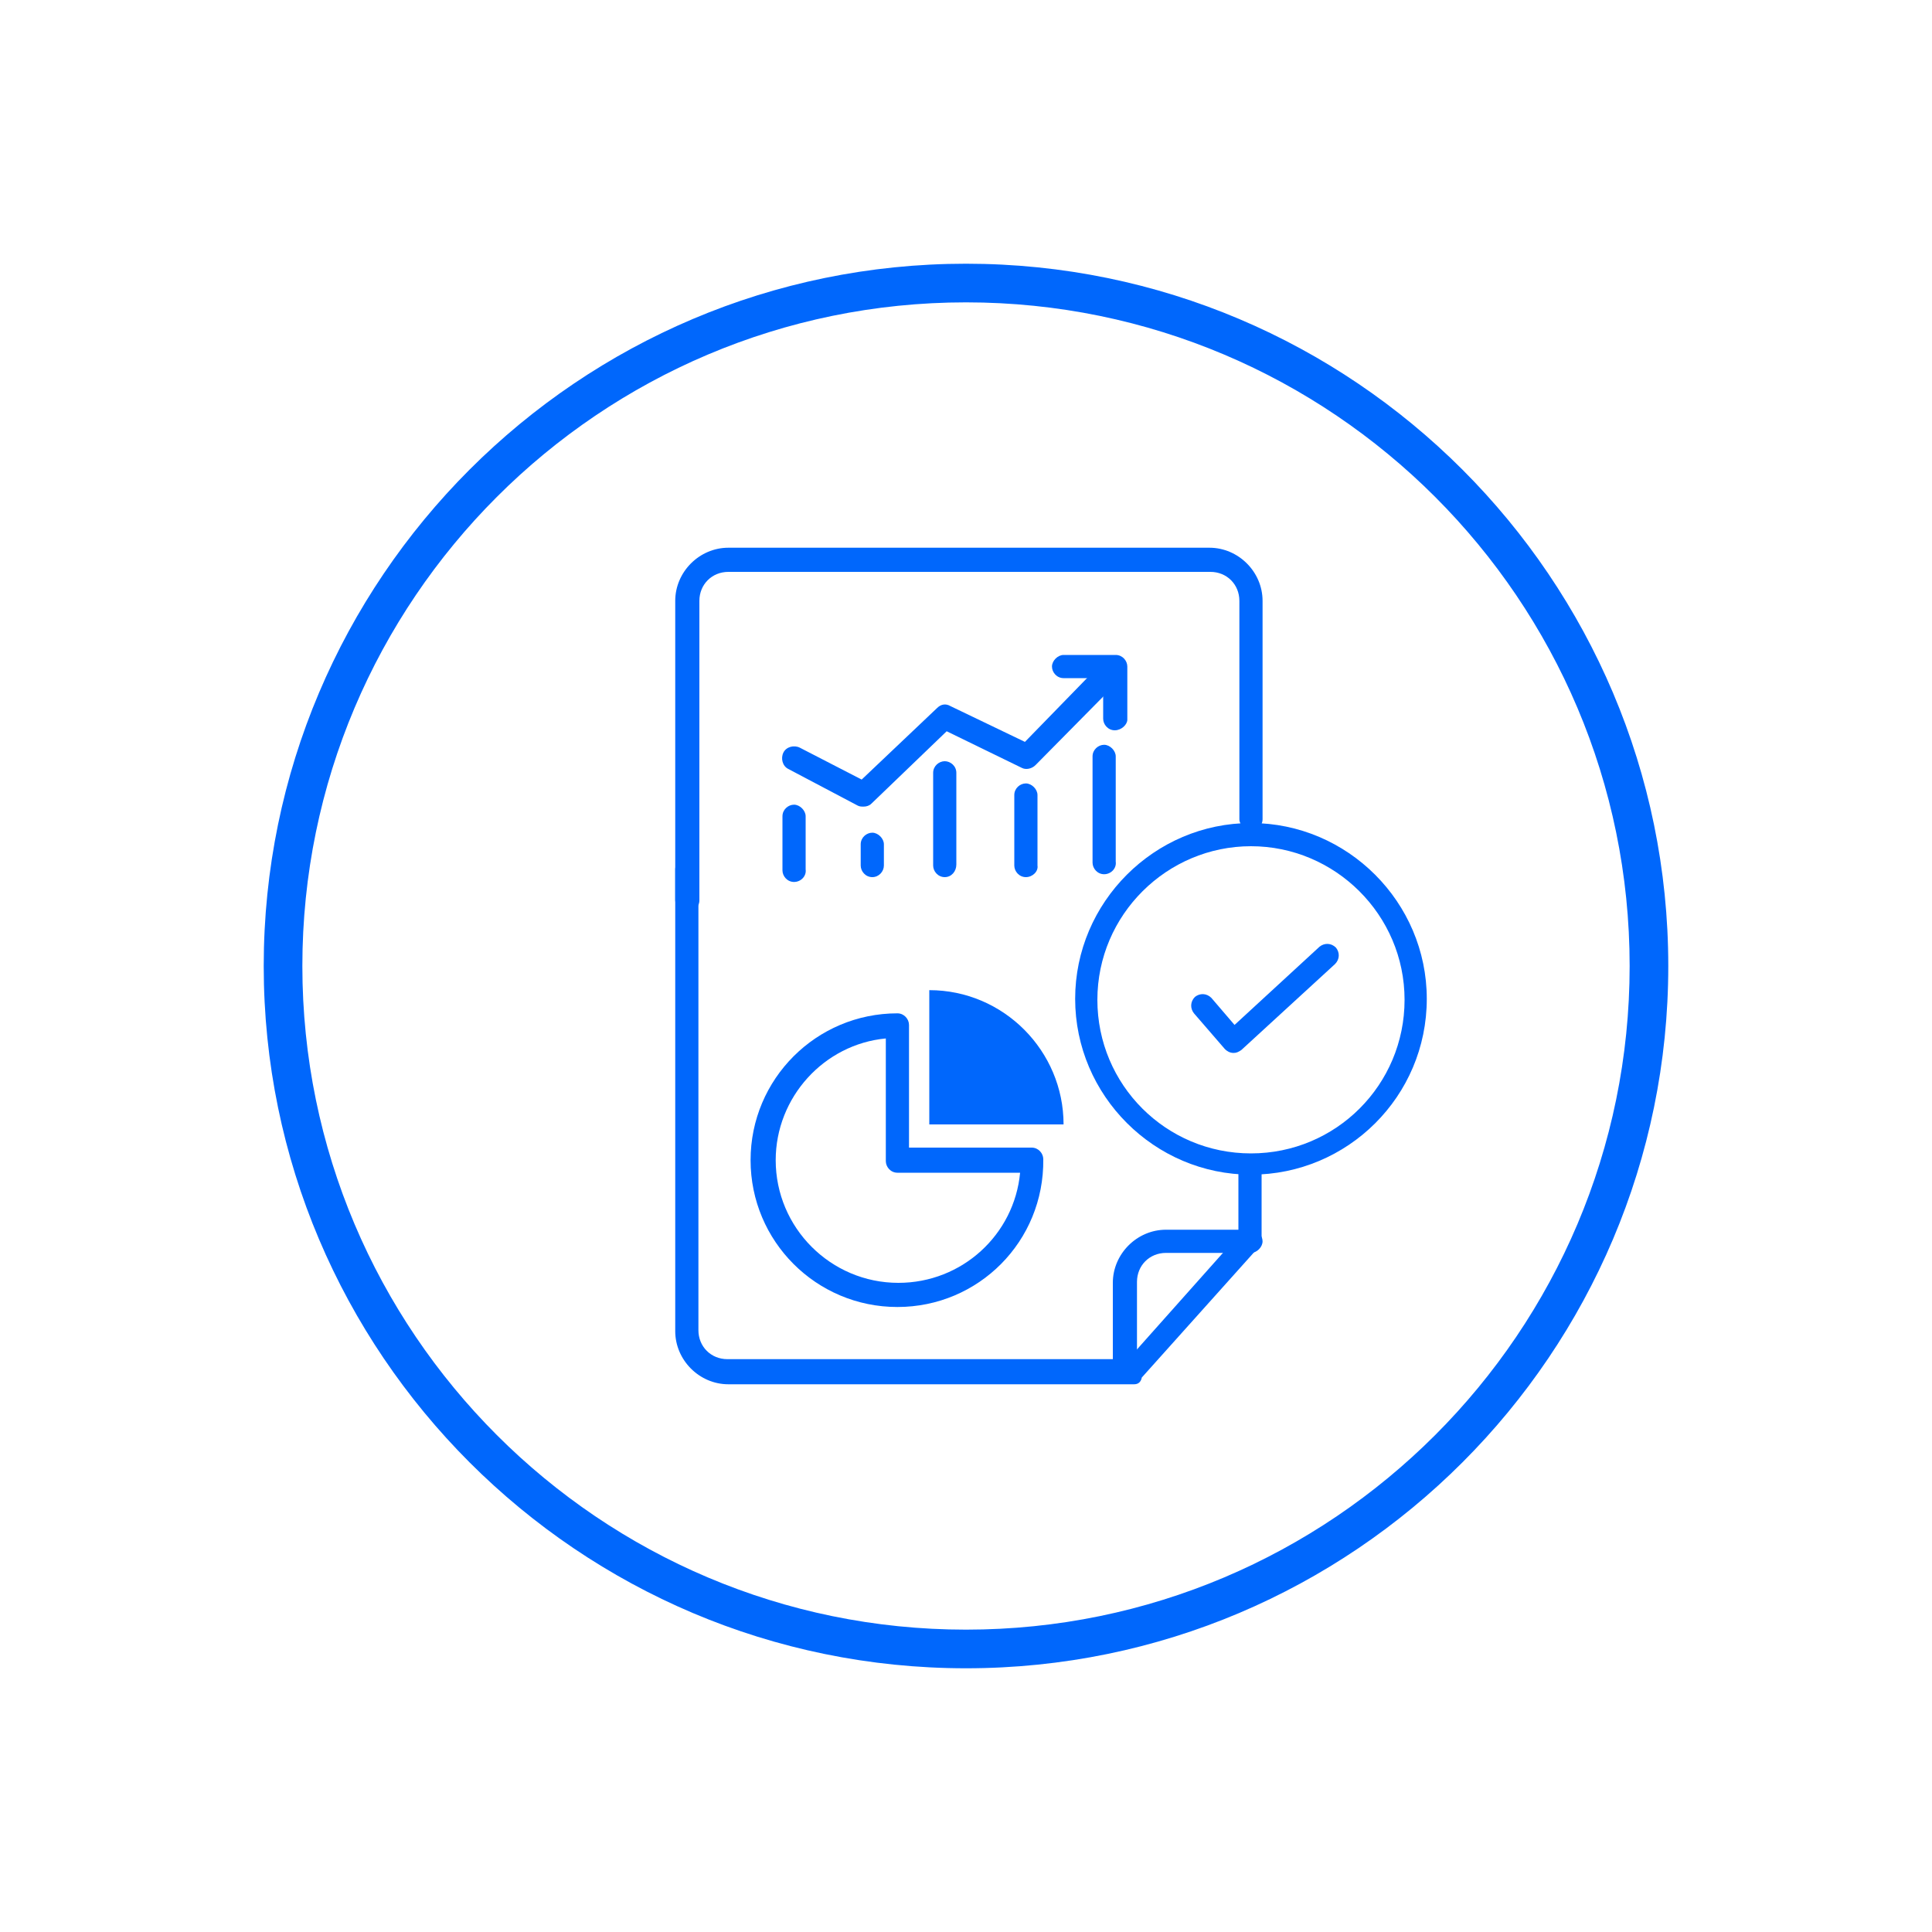 <?xml version="1.0" encoding="utf-8"?>
<!-- Generator: Adobe Illustrator 26.3.1, SVG Export Plug-In . SVG Version: 6.00 Build 0)  -->
<svg version="1.1" id="Layer_1" xmlns="http://www.w3.org/2000/svg" xmlns:xlink="http://www.w3.org/1999/xlink" x="0px" y="0px"
	 viewBox="0 0 200 200" style="enable-background:new 0 0 200 200;" xml:space="preserve">
<style type="text/css">
	.st0{fill:#0067FC;}
</style>
<g>
	<g>
		<path class="st0" d="M115.4,75.6c-0.7,0-1.2-0.6-1.2-1.2v-4.2h-4.1c-0.7,0-1.2-0.6-1.2-1.2s0.6-1.2,1.2-1.2h5.4
			c0.7,0,1.2,0.6,1.2,1.2v5.5C116.7,75,116.1,75.6,115.4,75.6z"/>
	</g>
	<g>
		<path class="st0" d="M82.2,91.3c-0.7,0-1.2-0.6-1.2-1.2v-5.6c0-0.7,0.6-1.2,1.2-1.2s1.2,0.6,1.2,1.2V90
			C83.5,90.7,82.9,91.3,82.2,91.3z"/>
	</g>
	<g>
		<path class="st0" d="M90.3,90.8c-0.7,0-1.2-0.6-1.2-1.2v-2.2c0-0.7,0.6-1.2,1.2-1.2s1.2,0.6,1.2,1.2v2.2
			C91.5,90.2,91,90.8,90.3,90.8z"/>
	</g>
	<g>
		<path class="st0" d="M97.8,90.8c-0.7,0-1.2-0.6-1.2-1.2V80c0-0.7,0.6-1.2,1.2-1.2S99,79.3,99,80v9.5C99,90.2,98.5,90.8,97.8,90.8z
			"/>
	</g>
	<g>
		<path class="st0" d="M106.2,90.8c-0.7,0-1.2-0.6-1.2-1.2v-7.3c0-0.7,0.6-1.2,1.2-1.2s1.2,0.6,1.2,1.2v7.3
			C107.5,90.2,106.9,90.8,106.2,90.8z"/>
	</g>
	<g>
		<path class="st0" d="M114.3,90.5c-0.7,0-1.2-0.6-1.2-1.2V78.3c0-0.7,0.6-1.2,1.2-1.2s1.2,0.6,1.2,1.2v10.9
			C115.6,89.9,115,90.5,114.3,90.5z"/>
	</g>
	<g>
		<path class="st0" d="M89.4,83.5c-0.2,0-0.4,0-0.6-0.1l-7.2-3.8c-0.6-0.3-0.8-1.1-0.5-1.7c0.3-0.6,1.1-0.8,1.7-0.5l6.4,3.3l7.8-7.4
			c0.4-0.4,0.9-0.5,1.4-0.2l7.7,3.7l7.4-7.6c0.5-0.5,1.3-0.5,1.8,0c0.5,0.5,0.5,1.3,0,1.8l-8.1,8.2c-0.4,0.4-1,0.5-1.4,0.3L98,75.7
			l-7.8,7.5C90,83.4,89.7,83.5,89.4,83.5z"/>
	</g>
	<g>
		<g>
			<path class="st0" d="M92.9,135.3c-8.4,0-15.2-6.8-15.2-15.2s6.8-15.2,15.2-15.2c0.7,0,1.2,0.6,1.2,1.2v12.7h12.7
				c0.7,0,1.2,0.6,1.2,1.2C108.1,128.5,101.3,135.3,92.9,135.3z M91.7,107.5c-6.4,0.6-11.4,6.1-11.4,12.6c0,7,5.7,12.7,12.7,12.7
				c6.6,0,12-5,12.6-11.4H92.9c-0.7,0-1.2-0.6-1.2-1.2V107.5z"/>
		</g>
		<g>
			<path class="st0" d="M96.2,102.5v13.9h13.9C110.1,108.8,103.9,102.5,96.2,102.5z"/>
		</g>
	</g>
	<g>
		<g>
			<path class="st0" d="M117.4,143.3h-42c-3,0-5.5-2.5-5.5-5.5V90c0-0.7,0.6-1.2,1.2-1.2s1.2,0.6,1.2,1.2v47.7c0,1.7,1.3,3,3,3h41.5
				l11.4-12.8v-7c0-0.7,0.6-1.2,1.2-1.2s1.2,0.6,1.2,1.2v7.4c0,0.3-0.1,0.6-0.3,0.8l-12.1,13.5C118.1,143.1,117.8,143.3,117.4,143.3
				z"/>
		</g>
		<g>
			<path class="st0" d="M71.1,94.4c-0.7,0-1.2-0.6-1.2-1.2v-31c0-3,2.5-5.5,5.5-5.5h49.8c3,0,5.5,2.5,5.5,5.5v22.6
				c0,0.7-0.6,1.2-1.2,1.2s-1.2-0.6-1.2-1.2V62.2c0-1.7-1.3-3-3-3H75.4c-1.7,0-3,1.3-3,3v31C72.4,93.9,71.8,94.4,71.1,94.4z"/>
		</g>
		<g>
			<path class="st0" d="M116.4,142.8c-0.7,0-1.2-0.6-1.2-1.2v-8.8c0-3,2.5-5.5,5.5-5.5h8.8c0.7,0,1.2,0.6,1.2,1.2s-0.6,1.2-1.2,1.2
				h-8.8c-1.7,0-3,1.3-3,3v8.8C117.7,142.3,117.1,142.8,116.4,142.8z"/>
		</g>
		<g>
			<path class="st0" d="M129.5,121.6c-10,0-18.2-8.2-18.2-18.2c0-10,8.2-18.2,18.2-18.2s18.2,8.2,18.2,18.2
				C147.7,113.5,139.5,121.6,129.5,121.6z M129.5,87.6c-8.7,0-15.9,7.1-15.9,15.9s7.1,15.9,15.9,15.9s15.9-7.1,15.9-15.9
				S138.2,87.6,129.5,87.6z"/>
		</g>
	</g>
	<g>
		<path class="st0" d="M127.7,109C127.6,109,127.6,109,127.7,109c-0.4,0-0.7-0.2-0.9-0.4l-3.2-3.7c-0.4-0.5-0.4-1.2,0.1-1.7
			c0.5-0.4,1.2-0.4,1.7,0.1l2.4,2.8l8.8-8.1c0.5-0.4,1.2-0.4,1.7,0.1c0.4,0.5,0.4,1.2-0.1,1.7l-9.7,8.9
			C128.2,108.9,128,109,127.7,109z"/>
	</g>
	<g>
		<path class="st0" d="M100,172.7c-40.1,0-72.7-32.6-72.7-72.7S59.9,27.3,100,27.3s72.7,32.6,72.7,72.7S140.1,172.7,100,172.7z
			 M100,31.3c-37.9,0-68.7,30.8-68.7,68.7c0,37.9,30.8,68.7,68.7,68.7c37.9,0,68.7-30.8,68.7-68.7C168.7,62.1,137.9,31.3,100,31.3z"
			/>
	</g>
</g>
</svg>
